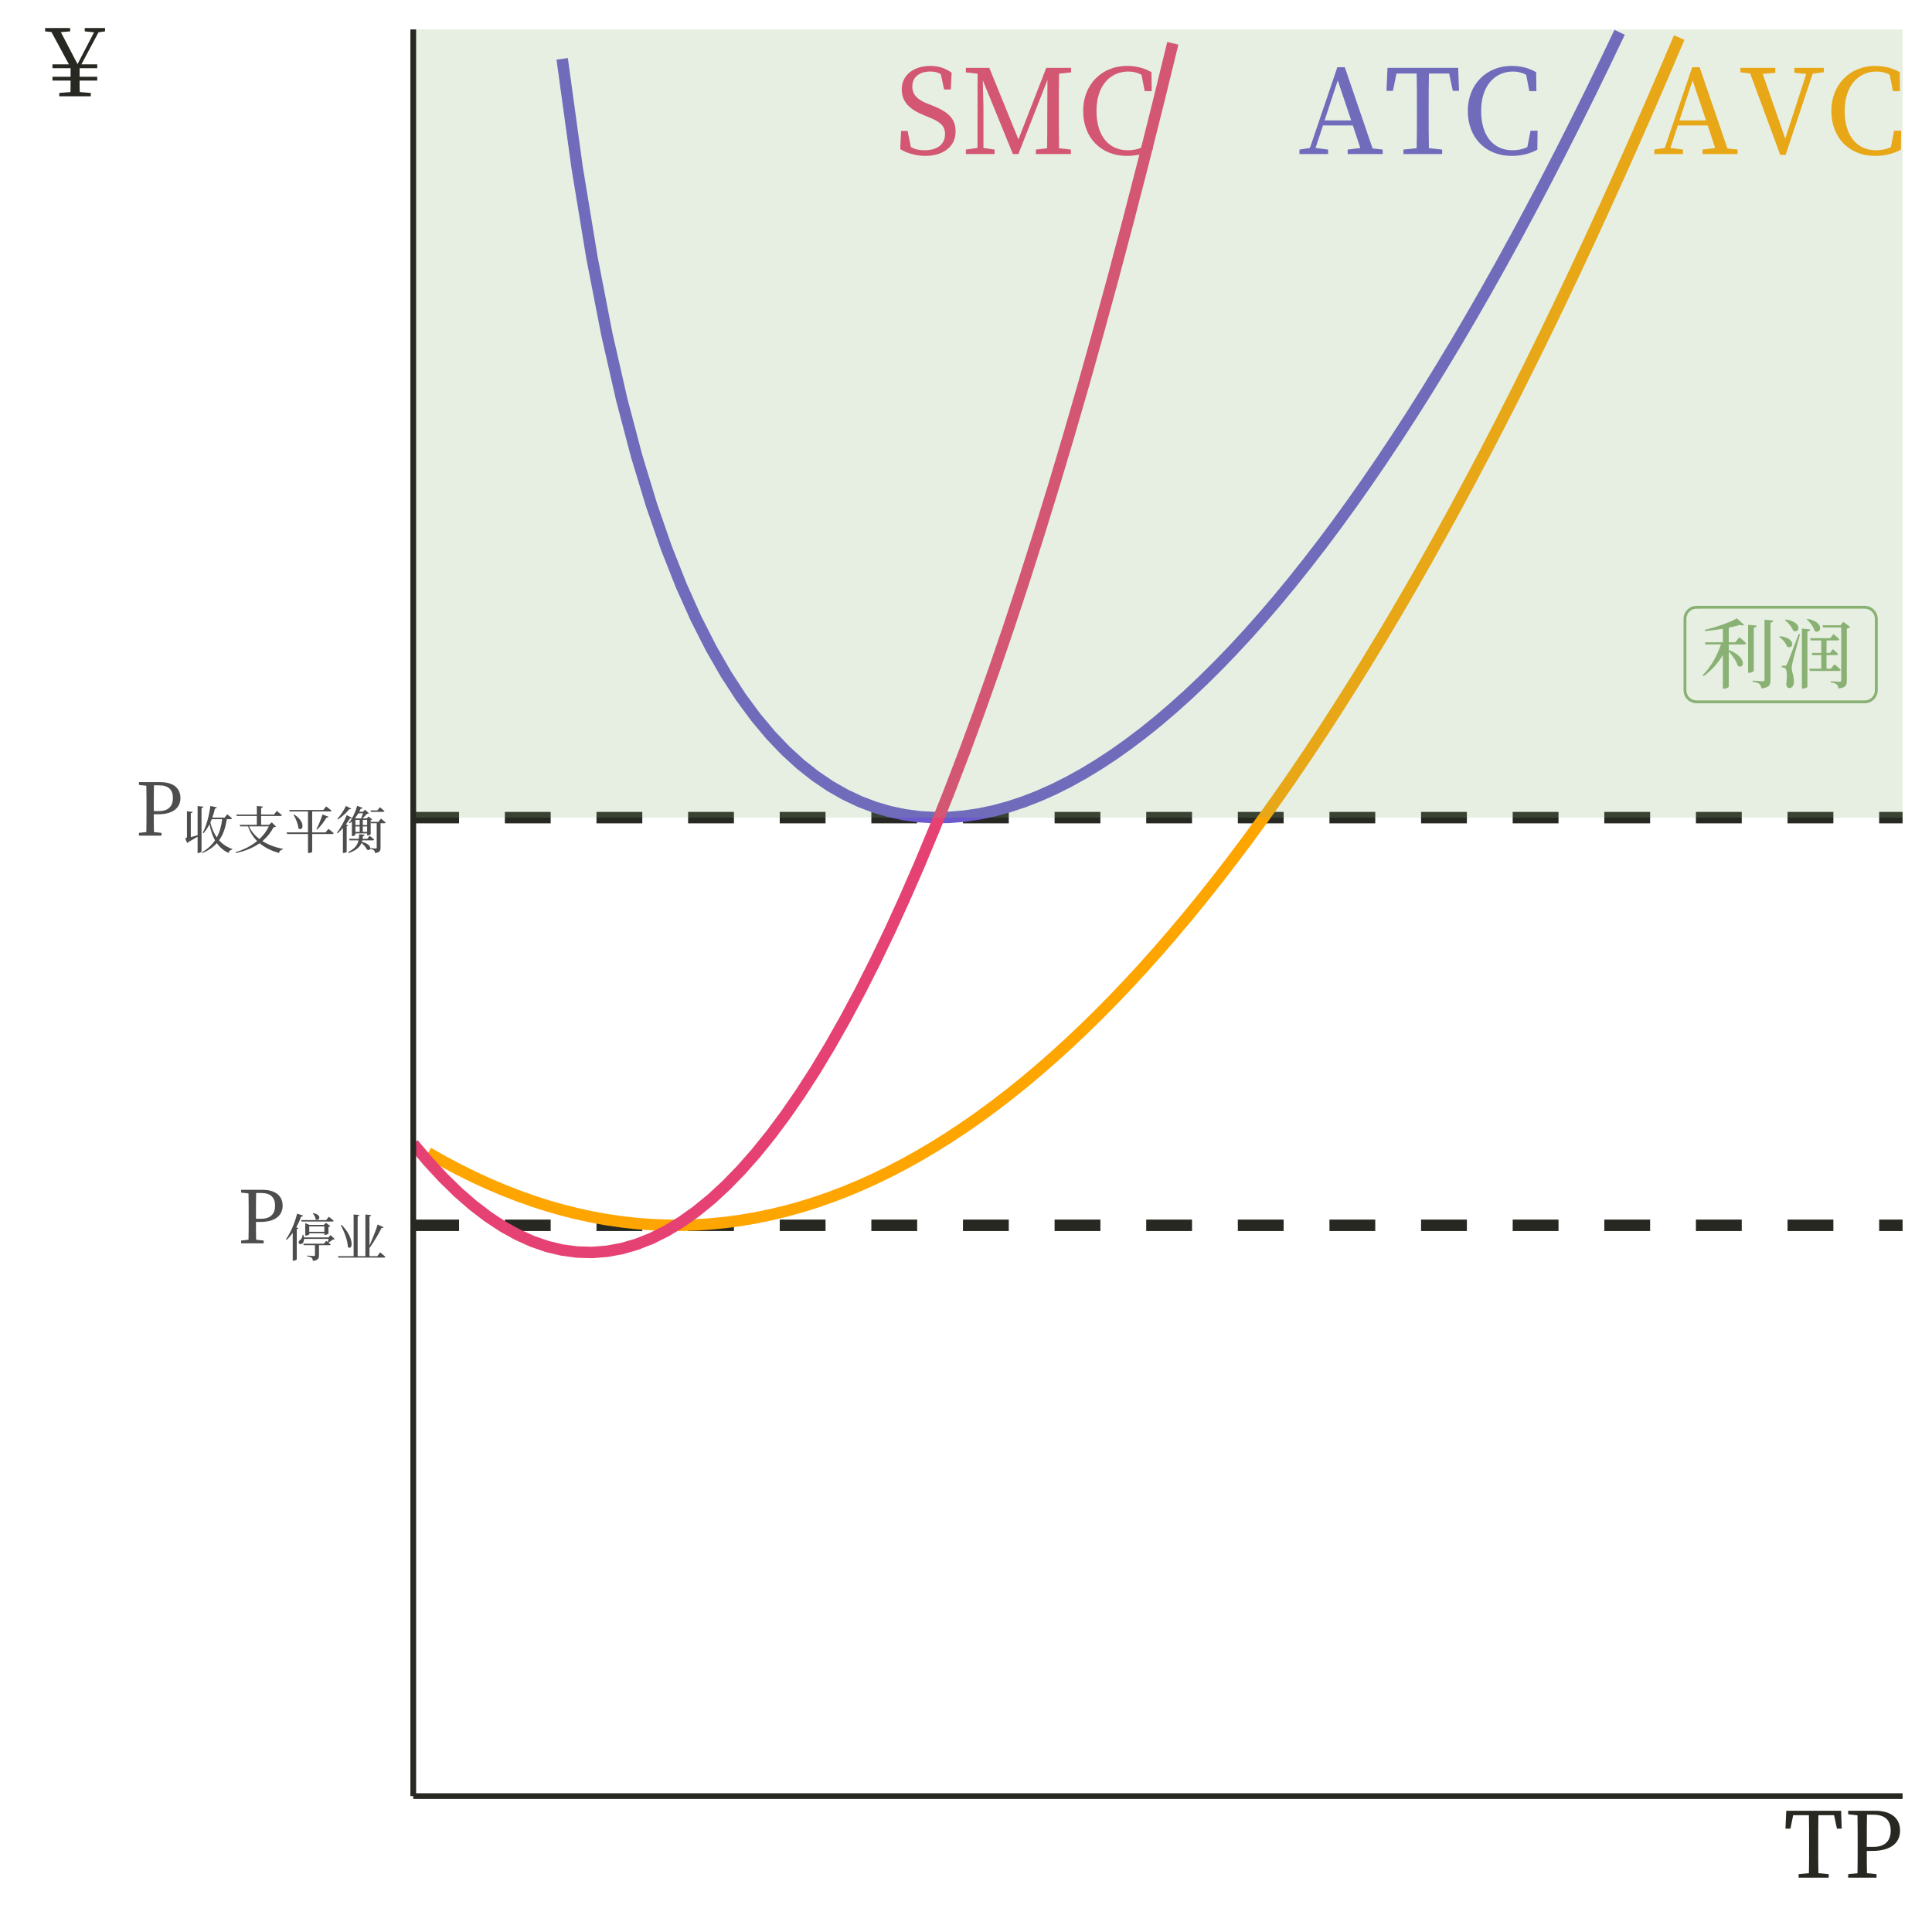 <?xml version="1.0" encoding="UTF-8"?>
<svg xmlns="http://www.w3.org/2000/svg" xmlns:xlink="http://www.w3.org/1999/xlink" width="360pt" height="360pt" viewBox="0 0 360 360" version="1.1">
<defs>
<g>
<symbol overflow="visible" id="glyph0-0">
<path style="stroke:none;" d="M 2.188 2.625 L 19.719 2.625 L 19.719 -19.281 L 2.188 -19.281 Z M 10.953 -9.219 L 3.984 -18.188 L 17.922 -18.188 Z M 11.656 -8.328 L 18.625 -17.281 L 18.625 0.641 Z M 3.984 1.531 L 10.953 -7.422 L 17.922 1.531 Z M 3.281 -17.281 L 10.25 -8.328 L 3.281 0.641 Z M 3.281 -17.281 "/>
</symbol>
<symbol overflow="visible" id="glyph0-1">
<path style="stroke:none;" d="M 4.859 -6.266 L 7.312 -13.719 L 9.812 -6.266 Z M 13.797 -1.047 L 8.625 -16.172 L 7.234 -16.172 L 2.125 -1.141 L 0.172 -0.828 L 0.172 0 L 5.516 0 L 5.516 -0.828 L 3.172 -1.141 L 4.562 -5.328 L 10.125 -5.328 L 11.516 -1.125 L 9.156 -0.828 L 9.156 0 L 15.688 0 L 15.688 -0.828 Z M 13.797 -1.047 "/>
</symbol>
<symbol overflow="visible" id="glyph0-2">
<path style="stroke:none;" d="M 12.156 -15 L 12.844 -11.781 L 14 -11.781 L 13.844 -16.062 L 0.672 -16.062 L 0.484 -11.781 L 1.688 -11.781 L 2.344 -15 L 6.109 -15 C 6.156 -12.906 6.156 -10.75 6.156 -8.609 L 6.156 -7.422 C 6.156 -5.281 6.156 -3.172 6.109 -1.094 L 3.641 -0.828 L 3.641 0 L 10.859 0 L 10.859 -0.828 L 8.391 -1.094 C 8.344 -3.203 8.344 -5.328 8.344 -7.422 L 8.344 -8.609 C 8.344 -10.75 8.344 -12.906 8.391 -15 Z M 12.156 -15 "/>
</symbol>
<symbol overflow="visible" id="glyph0-3">
<path style="stroke:none;" d="M 12.844 -4.344 L 12.25 -1.297 C 11.328 -0.859 10.391 -0.703 9.484 -0.703 C 6.047 -0.703 3.641 -3.234 3.641 -8.047 C 3.641 -12.812 6.266 -15.375 9.578 -15.375 C 10.391 -15.375 11.188 -15.203 12.031 -14.781 L 12.625 -11.719 L 13.938 -11.719 L 13.891 -15.25 C 12.312 -16.172 10.688 -16.422 9.312 -16.422 C 4.625 -16.422 1.156 -12.953 1.156 -8.047 C 1.156 -3.047 4.469 0.344 9.312 0.344 C 11.016 0.344 12.625 0 14.109 -0.812 L 14.156 -4.344 Z M 12.844 -4.344 "/>
</symbol>
<symbol overflow="visible" id="glyph0-4">
<path style="stroke:none;" d="M 15.859 -16.062 L 10.359 -16.062 L 10.359 -15.141 L 12.578 -14.922 L 8.672 -2.875 L 4.469 -14.938 L 6.812 -15.141 L 6.812 -16.062 L 0.312 -16.062 L 0.312 -15.219 L 2.125 -15.031 L 7.734 0.156 L 8.734 0.156 L 13.781 -14.969 L 15.859 -15.25 Z M 15.859 -16.062 "/>
</symbol>
<symbol overflow="visible" id="glyph0-5">
<path style="stroke:none;" d="M 6 -9.438 C 4.266 -10.125 3.281 -11.047 3.281 -12.578 C 3.281 -14.422 4.703 -15.375 6.641 -15.375 C 7.375 -15.375 7.969 -15.25 8.594 -14.891 L 9.203 -12.031 L 10.453 -12.031 L 10.609 -15.156 C 9.547 -15.922 8.281 -16.422 6.656 -16.422 C 3.641 -16.422 1.312 -14.812 1.312 -12.031 C 1.312 -9.609 2.953 -8.234 5.453 -7.234 L 6.359 -6.859 C 8.5 -6 9.375 -5.25 9.375 -3.703 C 9.375 -1.75 7.859 -0.703 5.547 -0.703 C 4.516 -0.703 3.797 -0.875 3.016 -1.297 L 2.406 -4.297 L 1.188 -4.297 L 1.031 -0.922 C 2.125 -0.219 3.875 0.344 5.703 0.344 C 9.031 0.344 11.344 -1.359 11.344 -4.203 C 11.344 -6.469 10.172 -7.797 6.969 -9.062 Z M 6 -9.438 "/>
</symbol>
<symbol overflow="visible" id="glyph0-6">
<path style="stroke:none;" d="M 20.531 -15.219 L 20.531 -16.062 L 15.906 -16.062 L 10.719 -2.734 L 5.297 -16.062 L 0.922 -16.062 L 0.922 -15.219 L 3.109 -14.969 L 3.094 -1.141 L 0.922 -0.828 L 0.922 0 L 6.281 0 L 6.281 -0.828 L 4.203 -1.141 L 4.203 -8.734 C 4.203 -8.844 4.125 -11.656 4.078 -13.75 L 9.688 0 L 10.719 0 L 16.125 -13.797 L 16.094 -7.359 C 16.094 -5.25 16.094 -3.156 16.062 -1.078 L 13.969 -0.828 L 13.969 0 L 20.5 0 L 20.5 -0.828 L 18.297 -1.078 C 18.25 -3.203 18.25 -5.328 18.25 -7.422 L 18.25 -8.609 C 18.25 -10.75 18.25 -12.906 18.297 -14.984 Z M 20.531 -15.219 "/>
</symbol>
<symbol overflow="visible" id="glyph1-0">
<path style="stroke:none;" d="M 1.422 1.703 L 12.797 1.703 L 12.797 -12.516 L 1.422 -12.516 Z M 7.109 -5.984 L 2.594 -11.797 L 11.625 -11.797 Z M 7.562 -5.406 L 12.094 -11.219 L 12.094 0.406 Z M 2.594 1 L 7.109 -4.812 L 11.625 1 Z M 2.141 -11.219 L 6.656 -5.406 L 2.141 0.406 Z M 2.141 -11.219 "/>
</symbol>
<symbol overflow="visible" id="glyph1-1">
<path style="stroke:none;" d="M 6.453 -7.5 L 5.234 -7.5 L 5.234 -10.219 C 6 -10.375 6.719 -10.562 7.297 -10.734 C 7.672 -10.609 7.953 -10.609 8.109 -10.734 L 6.734 -11.953 C 5.453 -11.219 2.891 -10.297 0.766 -9.828 L 0.812 -9.594 C 1.906 -9.688 3.062 -9.828 4.125 -10.016 L 4.125 -7.5 L 0.781 -7.5 L 0.875 -7.094 L 3.766 -7.094 C 3.078 -5.016 1.891 -2.891 0.359 -1.359 L 0.547 -1.188 C 2 -2.25 3.234 -3.594 4.125 -5.141 L 4.125 1.141 L 4.312 1.141 C 4.859 1.141 5.234 0.875 5.234 0.781 L 5.234 -5.766 C 5.922 -5.031 6.688 -3.984 6.891 -3.141 C 8 -2.297 8.875 -4.641 5.234 -6.062 L 5.234 -7.094 L 8.094 -7.094 C 8.297 -7.094 8.438 -7.172 8.469 -7.328 C 7.984 -7.812 7.188 -8.453 7.188 -8.453 Z M 9.891 -10.203 C 10.266 -10.25 10.375 -10.406 10.422 -10.609 L 8.828 -10.766 L 8.828 -1.812 L 9.031 -1.812 C 9.422 -1.812 9.891 -2.047 9.891 -2.172 Z M 11.891 -11.719 L 11.891 -0.547 C 11.891 -0.328 11.812 -0.234 11.547 -0.234 C 11.234 -0.234 9.672 -0.359 9.672 -0.359 L 9.672 -0.141 C 10.359 -0.047 10.719 0.078 10.969 0.281 C 11.156 0.469 11.25 0.734 11.297 1.094 C 12.812 0.953 13 0.422 13 -0.453 L 13 -11.141 C 13.344 -11.188 13.469 -11.328 13.516 -11.547 Z M 11.891 -11.719 "/>
</symbol>
<symbol overflow="visible" id="glyph1-2">
<path style="stroke:none;" d="M 5.531 -11.766 C 6.125 -11.25 6.828 -10.359 6.984 -9.609 C 8.156 -8.859 9.016 -11.234 5.672 -11.875 Z M 1.469 -11.625 C 2.062 -11.172 2.766 -10.359 2.984 -9.672 C 4.156 -8.969 4.922 -11.297 1.594 -11.75 Z M 0.391 -8.516 C 1 -8.094 1.656 -7.344 1.859 -6.703 C 3 -6.016 3.734 -8.266 0.531 -8.641 Z M 4.031 -9.031 C 2.078 -3.922 2.078 -3.922 1.828 -3.422 C 1.703 -3.125 1.641 -3.125 1.469 -3.125 L 0.875 -3.125 L 0.875 -2.828 C 1.188 -2.797 1.359 -2.766 1.547 -2.609 C 1.844 -2.406 1.922 -1.172 1.703 0.281 C 1.766 0.766 1.969 1.031 2.25 1.031 C 2.781 1.031 3.109 0.625 3.141 -0.031 C 3.203 -1.219 2.75 -1.906 2.734 -2.578 C 2.719 -2.922 2.781 -3.359 2.891 -3.766 C 3.031 -4.422 3.844 -7.359 4.281 -8.984 Z M 4.625 -10.062 L 4.625 1.125 L 4.828 1.125 C 5.219 1.125 5.656 0.906 5.656 0.781 L 5.656 -9.5 C 6.016 -9.562 6.141 -9.688 6.188 -9.891 Z M 10.031 -2.578 L 9.219 -2.578 L 9.219 -5.109 L 11.031 -5.109 C 11.219 -5.109 11.344 -5.172 11.375 -5.328 C 11.016 -5.719 10.391 -6.219 10.391 -6.219 L 9.859 -5.516 L 9.219 -5.516 L 9.219 -7.844 L 11.234 -7.844 C 11.422 -7.844 11.562 -7.922 11.594 -8.078 C 11.188 -8.484 10.5 -9.031 10.5 -9.031 L 9.906 -8.266 L 6.141 -8.266 L 6.25 -7.844 L 8.234 -7.844 L 8.234 -5.516 L 6.469 -5.516 L 6.578 -5.109 L 8.234 -5.109 L 8.234 -2.578 L 5.984 -2.578 L 6.094 -2.156 L 11.484 -2.156 C 11.688 -2.156 11.812 -2.234 11.859 -2.391 C 11.422 -2.828 10.688 -3.406 10.688 -3.406 Z M 12.359 -11.312 L 11.812 -10.672 L 8.469 -10.672 L 8.594 -10.25 L 11.953 -10.25 L 11.953 -0.453 C 11.953 -0.234 11.891 -0.141 11.625 -0.141 C 11.328 -0.141 9.984 -0.25 9.984 -0.25 L 9.984 -0.031 C 10.609 0.047 10.953 0.203 11.141 0.375 C 11.328 0.5 11.391 0.781 11.438 1.109 C 12.828 0.969 13 0.469 13 -0.359 L 13 -10.047 C 13.297 -10.109 13.516 -10.234 13.625 -10.344 Z M 12.359 -11.312 "/>
</symbol>
<symbol overflow="visible" id="glyph2-0">
<path style="stroke:none;" d="M 1.359 1.625 L 12.234 1.625 L 12.234 -11.969 L 1.359 -11.969 Z M 6.797 -5.719 L 2.469 -11.281 L 11.125 -11.281 Z M 7.234 -5.172 L 11.547 -10.719 L 11.547 0.391 Z M 2.469 0.953 L 6.797 -4.609 L 11.125 0.953 Z M 2.031 -10.719 L 6.359 -5.172 L 2.031 0.391 Z M 2.031 -10.719 "/>
</symbol>
<symbol overflow="visible" id="glyph2-1">
<path style="stroke:none;" d="M 4.422 -9.375 C 6.203 -9.375 7 -8.516 7 -7.016 C 7 -5.578 6.25 -4.578 4.391 -4.578 L 3.438 -4.578 L 3.438 -5.344 C 3.438 -6.703 3.438 -8.062 3.469 -9.375 Z M 4.234 -3.984 C 7.234 -3.984 8.406 -5.359 8.406 -7.016 C 8.406 -8.781 7.156 -9.969 4.656 -9.969 L 0.672 -9.969 L 0.672 -9.453 L 2.047 -9.297 C 2.078 -8 2.078 -6.672 2.078 -5.344 L 2.078 -4.609 C 2.078 -3.281 2.078 -1.969 2.047 -0.672 L 0.672 -0.516 L 0.672 0 L 4.875 0 L 4.875 -0.516 L 3.469 -0.672 C 3.438 -1.812 3.438 -2.875 3.438 -3.984 Z M 4.234 -3.984 "/>
</symbol>
<symbol overflow="visible" id="glyph3-0">
<path style="stroke:none;" d="M 0.953 1.141 L 8.562 1.141 L 8.562 -8.375 L 0.953 -8.375 Z M 4.75 -4 L 1.734 -7.891 L 7.781 -7.891 Z M 5.062 -3.609 L 8.094 -7.5 L 8.094 0.281 Z M 1.734 0.672 L 4.75 -3.219 L 7.781 0.672 Z M 1.422 -7.5 L 4.453 -3.609 L 1.422 0.281 Z M 1.422 -7.5 "/>
</symbol>
<symbol overflow="visible" id="glyph3-1">
<path style="stroke:none;" d="M 3.156 -6.531 L 8.875 -6.531 C 9.016 -6.531 9.109 -6.578 9.141 -6.688 C 8.797 -7 8.234 -7.422 8.234 -7.422 L 7.75 -6.797 L 3.078 -6.797 Z M 4.594 -4.625 L 4.594 -5.625 L 7.406 -5.625 L 7.406 -4.625 Z M 7.531 -4.047 C 7.781 -4.047 8.156 -4.219 8.172 -4.281 L 8.172 -5.516 C 8.328 -5.547 8.469 -5.625 8.516 -5.688 L 7.703 -6.297 L 7.312 -5.906 L 4.641 -5.906 L 3.844 -6.234 L 3.844 -3.922 L 3.953 -3.922 C 4.25 -3.922 4.594 -4.078 4.594 -4.156 L 4.594 -4.344 L 7.406 -4.344 L 7.406 -4.047 Z M 5.25 -8.016 C 5.5 -7.781 5.75 -7.344 5.766 -6.969 C 6.422 -6.469 7.125 -7.781 5.344 -8.094 Z M 2.328 -8 C 1.891 -6.188 1.062 -4.375 0.25 -3.219 L 0.391 -3.125 C 0.797 -3.5 1.156 -3.938 1.516 -4.422 L 1.516 0.766 L 1.656 0.766 C 1.938 0.766 2.25 0.578 2.266 0.516 L 2.266 -5.125 C 2.438 -5.156 2.531 -5.219 2.547 -5.312 L 2.172 -5.453 C 2.516 -6.078 2.828 -6.75 3.078 -7.453 C 3.297 -7.453 3.422 -7.531 3.453 -7.641 Z M 8.578 -4 L 8.172 -3.578 L 3.609 -3.578 C 3.578 -3.719 3.547 -3.875 3.5 -4.047 L 3.328 -4.047 C 3.375 -3.688 3.125 -3.25 2.891 -3.078 C 2.688 -2.953 2.547 -2.734 2.641 -2.516 C 2.766 -2.281 3.125 -2.281 3.312 -2.438 C 3.5 -2.594 3.609 -2.891 3.625 -3.297 L 8.203 -3.297 C 8.141 -3.094 8.094 -2.859 8.047 -2.719 C 7.875 -2.828 7.75 -2.922 7.75 -2.922 L 7.312 -2.406 L 3.484 -2.406 L 3.562 -2.125 L 5.656 -2.125 L 5.656 -0.281 C 5.656 -0.156 5.609 -0.109 5.438 -0.109 C 5.219 -0.109 4.188 -0.188 4.188 -0.188 L 4.203 -0.047 C 4.656 0.016 4.906 0.109 5.062 0.234 C 5.188 0.359 5.25 0.547 5.266 0.797 C 6.266 0.703 6.406 0.297 6.406 -0.266 L 6.406 -2.125 L 8.328 -2.125 C 8.469 -2.125 8.547 -2.172 8.578 -2.281 C 8.453 -2.375 8.312 -2.5 8.172 -2.609 C 8.406 -2.75 8.766 -3 8.984 -3.172 C 9.172 -3.172 9.281 -3.203 9.344 -3.266 Z M 8.578 -4 "/>
</symbol>
<symbol overflow="visible" id="glyph3-2">
<path style="stroke:none;" d="M 0.953 -5.859 C 1.547 -4.719 2.234 -3.062 2.266 -1.797 C 3.094 -1 3.656 -3.297 1.109 -5.906 Z M 7.75 -0.078 L 6.297 -0.078 L 6.297 -1.594 C 7.156 -2.797 8.062 -4.328 8.547 -5.344 C 8.719 -5.297 8.875 -5.359 8.922 -5.469 L 7.828 -5.984 C 7.469 -4.844 6.859 -3.312 6.297 -2.062 L 6.297 -7.484 C 6.5 -7.516 6.578 -7.609 6.594 -7.734 L 5.531 -7.844 L 5.531 -0.078 L 4.094 -0.078 L 4.094 -7.5 C 4.297 -7.531 4.375 -7.609 4.391 -7.75 L 3.344 -7.844 L 3.344 -0.078 L 0.422 -0.078 L 0.516 0.188 L 8.984 0.188 C 9.109 0.188 9.219 0.141 9.25 0.031 C 8.891 -0.297 8.281 -0.797 8.281 -0.797 Z M 7.75 -0.078 "/>
</symbol>
<symbol overflow="visible" id="glyph3-3">
<path style="stroke:none;" d="M 2.828 -7.984 L 2.828 -2.547 C 2.375 -2.422 1.938 -2.297 1.562 -2.203 L 1.562 -6.656 C 1.781 -6.688 1.875 -6.781 1.906 -6.906 L 0.844 -7.016 L 0.844 -2.312 C 0.844 -2.141 0.797 -2.062 0.516 -1.922 L 0.891 -1.094 C 0.969 -1.125 1.062 -1.203 1.141 -1.297 C 1.781 -1.656 2.375 -2 2.828 -2.266 L 2.828 0.766 L 2.953 0.766 C 3.234 0.766 3.562 0.562 3.562 0.453 L 3.562 -7.609 C 3.797 -7.641 3.875 -7.75 3.891 -7.875 Z M 7.406 -5.547 C 7.266 -4.297 6.953 -3.156 6.406 -2.141 C 5.844 -2.938 5.453 -3.875 5.203 -4.938 C 5.297 -5.125 5.375 -5.344 5.469 -5.547 Z M 8.984 -5.547 C 9.109 -5.547 9.219 -5.594 9.234 -5.703 C 8.906 -6.016 8.359 -6.453 8.359 -6.453 L 7.859 -5.828 L 5.562 -5.828 C 5.75 -6.359 5.922 -6.938 6.062 -7.516 C 6.281 -7.531 6.391 -7.625 6.406 -7.75 L 5.203 -8 C 4.984 -6.156 4.438 -4.266 3.797 -3.016 L 3.938 -2.938 C 4.344 -3.391 4.734 -3.984 5.047 -4.609 C 5.266 -3.484 5.578 -2.469 6.078 -1.594 C 5.484 -0.719 4.688 0.031 3.609 0.656 L 3.688 0.781 C 4.859 0.297 5.734 -0.328 6.406 -1.078 C 6.938 -0.328 7.641 0.297 8.578 0.75 C 8.672 0.406 8.922 0.203 9.281 0.125 L 9.312 0.031 C 8.266 -0.359 7.453 -0.906 6.828 -1.609 C 7.625 -2.703 8.047 -4.031 8.266 -5.547 Z M 8.984 -5.547 "/>
</symbol>
<symbol overflow="visible" id="glyph3-4">
<path style="stroke:none;" d="M 6.578 -4.203 C 6.172 -3.328 5.578 -2.531 4.828 -1.844 C 4 -2.469 3.328 -3.25 2.891 -4.203 Z M 7.125 -4.953 L 6.594 -4.484 L 5.141 -4.484 L 5.141 -6.141 L 8.766 -6.141 C 8.906 -6.141 9 -6.172 9.031 -6.281 C 8.656 -6.609 8.062 -7.078 8.062 -7.078 L 7.531 -6.406 L 5.141 -6.406 L 5.141 -7.625 C 5.359 -7.656 5.469 -7.75 5.469 -7.891 L 4.344 -8 L 4.344 -6.406 L 0.531 -6.406 L 0.609 -6.141 L 4.344 -6.141 L 4.344 -4.484 L 1.156 -4.484 L 1.25 -4.203 L 2.703 -4.203 C 3.078 -3.109 3.656 -2.203 4.406 -1.469 C 3.328 -0.578 1.953 0.141 0.375 0.609 L 0.453 0.766 C 2.234 0.391 3.688 -0.234 4.859 -1.062 C 5.844 -0.234 7.062 0.359 8.453 0.75 C 8.562 0.375 8.844 0.156 9.188 0.094 L 9.203 -0.016 C 7.797 -0.281 6.484 -0.766 5.375 -1.453 C 6.266 -2.203 6.953 -3.062 7.469 -4.047 C 7.734 -4.078 7.828 -4.094 7.906 -4.188 Z M 7.125 -4.953 "/>
</symbol>
<symbol overflow="visible" id="glyph3-5">
<path style="stroke:none;" d="M 7.625 -3.078 L 5.141 -3.078 L 5.141 -6.984 L 8.484 -6.984 C 8.625 -6.984 8.719 -7.031 8.75 -7.125 C 8.359 -7.453 7.75 -7.922 7.75 -7.922 L 7.203 -7.25 L 0.859 -7.25 L 0.938 -6.984 L 4.359 -6.984 L 4.359 -3.078 L 0.375 -3.078 L 0.469 -2.781 L 4.359 -2.781 L 4.359 0.766 L 4.484 0.766 C 4.891 0.766 5.141 0.594 5.141 0.516 L 5.141 -2.781 L 8.891 -2.781 C 9.016 -2.781 9.125 -2.828 9.141 -2.938 C 8.781 -3.281 8.172 -3.734 8.172 -3.734 Z M 1.672 -6.344 C 2.078 -5.656 2.516 -4.656 2.562 -3.859 C 3.344 -3.125 4.094 -4.922 1.797 -6.406 Z M 6.047 -3.594 C 6.656 -4.156 7.312 -4.984 7.812 -5.844 C 8.016 -5.828 8.141 -5.906 8.172 -6 L 7.062 -6.422 C 6.75 -5.438 6.297 -4.344 5.922 -3.672 Z M 6.047 -3.594 "/>
</symbol>
<symbol overflow="visible" id="glyph3-6">
<path style="stroke:none;" d="M 8.844 -6.906 C 8.969 -6.906 9.062 -6.953 9.094 -7.047 C 8.766 -7.344 8.234 -7.766 8.234 -7.766 L 7.766 -7.172 L 6.484 -7.172 L 6.562 -6.906 Z M 1.906 -8 C 1.594 -7.312 0.938 -6.281 0.312 -5.609 L 0.422 -5.5 C 1.25 -6.016 2.078 -6.828 2.531 -7.406 C 2.75 -7.375 2.828 -7.406 2.891 -7.516 Z M 1.891 -4.547 C 2.203 -4.953 2.469 -5.359 2.672 -5.688 C 2.891 -5.656 2.984 -5.703 3.031 -5.797 L 2.047 -6.297 C 1.703 -5.359 0.984 -3.969 0.234 -3.031 L 0.359 -2.922 C 0.688 -3.203 1.031 -3.547 1.344 -3.891 L 1.344 0.766 L 1.469 0.766 C 1.734 0.766 2.031 0.594 2.047 0.547 L 2.047 -4.219 C 2.219 -4.25 2.297 -4.297 2.344 -4.375 Z M 5.047 -3.172 L 5.047 -4.188 L 5.859 -4.188 L 5.859 -3.172 Z M 3.672 -4.188 L 4.469 -4.188 L 4.469 -3.172 L 3.672 -3.172 Z M 5.094 -6.641 C 4.984 -6.344 4.844 -5.969 4.734 -5.688 L 3.781 -5.688 L 3.609 -5.766 C 3.828 -6.031 4.031 -6.328 4.219 -6.641 Z M 3.672 -5.406 L 4.469 -5.406 L 4.469 -4.453 L 3.672 -4.453 Z M 5.859 -5.406 L 5.859 -4.453 L 5.047 -4.453 L 5.047 -5.406 Z M 7.953 -5.047 L 6.516 -5.047 L 6.516 -5.344 C 6.656 -5.375 6.766 -5.438 6.812 -5.5 L 6.125 -6.031 L 5.781 -5.688 L 5 -5.688 C 5.297 -5.969 5.625 -6.328 5.844 -6.547 C 6.016 -6.562 6.125 -6.578 6.188 -6.641 L 5.469 -7.312 L 5.078 -6.922 L 4.375 -6.922 C 4.469 -7.094 4.562 -7.281 4.656 -7.484 C 4.859 -7.453 4.984 -7.531 5.016 -7.656 L 4 -8.016 C 3.656 -6.797 3.078 -5.609 2.484 -4.875 L 2.609 -4.781 C 2.75 -4.875 2.891 -5 3.016 -5.125 L 3.016 -2.391 L 3.125 -2.391 C 3.453 -2.391 3.672 -2.594 3.672 -2.656 L 3.672 -2.891 L 5.859 -2.891 L 5.859 -2.516 L 5.969 -2.516 C 6.188 -2.516 6.516 -2.688 6.516 -2.734 L 6.516 -5.016 L 6.578 -4.781 L 7.641 -4.781 L 7.641 -0.25 C 7.641 -0.141 7.609 -0.078 7.438 -0.078 C 7.281 -0.078 6.625 -0.125 6.438 -0.141 C 6.438 -0.5 6.062 -1.031 4.875 -1.312 C 4.906 -1.406 4.938 -1.5 4.953 -1.594 L 6.922 -1.594 C 7.047 -1.594 7.125 -1.641 7.156 -1.75 C 6.844 -2.047 6.328 -2.453 6.328 -2.453 L 5.875 -1.875 L 5 -1.875 C 5.031 -2.047 5.047 -2.219 5.078 -2.391 C 5.266 -2.406 5.359 -2.516 5.375 -2.641 L 4.375 -2.734 C 4.359 -2.438 4.344 -2.156 4.297 -1.875 L 2.5 -1.875 L 2.562 -1.594 L 4.25 -1.594 C 4.078 -0.766 3.609 -0.062 2.328 0.578 L 2.422 0.766 C 3.891 0.25 4.516 -0.391 4.812 -1.109 C 5.219 -0.766 5.656 -0.281 5.828 0.125 C 6.094 0.281 6.328 0.203 6.406 0 C 6.797 0.062 7 0.141 7.125 0.266 C 7.25 0.375 7.312 0.547 7.312 0.766 C 8.234 0.672 8.359 0.312 8.359 -0.234 L 8.359 -4.781 L 9.047 -4.781 C 9.188 -4.781 9.281 -4.828 9.312 -4.922 C 8.969 -5.219 8.438 -5.656 8.438 -5.656 Z M 7.953 -5.047 "/>
</symbol>
<symbol overflow="visible" id="glyph4-0">
<path style="stroke:none;" d="M 1.703 2.047 L 15.297 2.047 L 15.297 -14.953 L 1.703 -14.953 Z M 8.5 -7.156 L 3.094 -14.109 L 13.906 -14.109 Z M 9.047 -6.453 L 14.453 -13.406 L 14.453 0.5 Z M 3.094 1.188 L 8.5 -5.766 L 13.906 1.188 Z M 2.547 -13.406 L 7.953 -6.453 L 2.547 0.5 Z M 2.547 -13.406 "/>
</symbol>
<symbol overflow="visible" id="glyph4-1">
<path style="stroke:none;" d="M 9.438 -11.641 L 9.969 -9.141 L 10.859 -9.141 L 10.75 -12.469 L 0.531 -12.469 L 0.375 -9.141 L 1.312 -9.141 L 1.812 -11.641 L 4.75 -11.641 C 4.781 -10.016 4.781 -8.344 4.781 -6.688 L 4.781 -5.766 C 4.781 -4.094 4.781 -2.469 4.75 -0.844 L 2.828 -0.641 L 2.828 0 L 8.438 0 L 8.438 -0.641 L 6.516 -0.844 C 6.484 -2.484 6.484 -4.125 6.484 -5.766 L 6.484 -6.688 C 6.484 -8.344 6.484 -10.016 6.516 -11.641 Z M 9.438 -11.641 "/>
</symbol>
<symbol overflow="visible" id="glyph4-2">
<path style="stroke:none;" d="M 5.531 -11.734 C 7.75 -11.734 8.75 -10.656 8.75 -8.766 C 8.75 -6.969 7.812 -5.734 5.484 -5.734 L 4.297 -5.734 L 4.297 -6.688 C 4.297 -8.375 4.297 -10.078 4.328 -11.734 Z M 5.281 -4.984 C 9.047 -4.984 10.5 -6.703 10.5 -8.766 C 10.5 -10.984 8.953 -12.469 5.828 -12.469 L 0.828 -12.469 L 0.828 -11.812 L 2.562 -11.625 C 2.594 -10 2.594 -8.344 2.594 -6.688 L 2.594 -5.766 C 2.594 -4.094 2.594 -2.469 2.562 -0.828 L 0.828 -0.641 L 0.828 0 L 6.109 0 L 6.109 -0.641 L 4.328 -0.844 C 4.297 -2.266 4.297 -3.609 4.297 -4.984 Z M 5.281 -4.984 "/>
</symbol>
<symbol overflow="visible" id="glyph4-3">
<path style="stroke:none;" d="M 14.094 -12.094 L 14.094 -12.719 L 10.312 -12.719 L 10.312 -12.094 L 12.047 -11.922 L 8.969 -6 L 5.859 -11.953 L 7.594 -12.094 L 7.594 -12.719 L 2.922 -12.719 L 2.922 -12.094 L 4.109 -11.969 L 7.359 -5.953 L 4.297 -5.953 L 4.297 -5.234 L 7.672 -5.234 L 7.672 -3.641 L 4.297 -3.641 L 4.297 -2.922 L 7.672 -2.922 C 7.672 -2.172 7.672 -1.672 7.656 -0.781 L 5.562 -0.625 L 5.562 0 L 11.438 0 L 11.438 -0.625 L 9.391 -0.781 C 9.344 -1.656 9.344 -2.172 9.359 -2.922 L 12.641 -2.922 L 12.641 -3.641 L 9.359 -3.641 L 9.359 -5.234 L 12.641 -5.234 L 12.641 -5.953 L 9.688 -5.953 L 12.875 -11.922 Z M 14.094 -12.094 "/>
</symbol>
</g>
<clipPath id="clip1">
  <path d="M 77.004 227 L 354.523 227 L 354.523 230 L 77.004 230 Z M 77.004 227 "/>
</clipPath>
<clipPath id="clip2">
  <path d="M 77.004 151 L 354.523 151 L 354.523 154 L 77.004 154 Z M 77.004 151 "/>
</clipPath>
<clipPath id="clip3">
  <path d="M 103 5.48 L 303 5.48 L 303 154 L 103 154 Z M 103 5.48 "/>
</clipPath>
<clipPath id="clip4">
  <path d="M 78 5.48 L 314 5.48 L 314 230 L 78 230 Z M 78 5.48 "/>
</clipPath>
<clipPath id="clip5">
  <path d="M 308 12 L 354.523 12 L 354.523 30 L 308 30 Z M 308 12 "/>
</clipPath>
<clipPath id="clip6">
  <path d="M 77.004 7 L 220 7 L 220 235 L 77.004 235 Z M 77.004 7 "/>
</clipPath>
<clipPath id="clip7">
  <path d="M 77.004 5.48 L 354.523 5.48 L 354.523 153 L 77.004 153 Z M 77.004 5.48 "/>
</clipPath>
</defs>
<g id="surface229">
<rect x="0" y="0" width="360" height="360" style="fill:rgb(100%,100%,100%);fill-opacity:1;stroke:none;"/>
<g clip-path="url(#clip1)" clip-rule="nonzero">
<path style="fill:none;stroke-width:2.134;stroke-linecap:butt;stroke-linejoin:round;stroke:rgb(15.294%,15.686%,13.333%);stroke-opacity:1;stroke-dasharray:8.536,8.536;stroke-miterlimit:10;" d="M 77.004 228.32 L 354.52 228.32 "/>
</g>
<g clip-path="url(#clip2)" clip-rule="nonzero">
<path style="fill:none;stroke-width:2.134;stroke-linecap:butt;stroke-linejoin:round;stroke:rgb(15.294%,15.686%,13.333%);stroke-opacity:1;stroke-dasharray:8.536,8.536;stroke-miterlimit:10;" d="M 77.004 152.352 L 354.52 152.352 "/>
</g>
<g clip-path="url(#clip3)" clip-rule="nonzero">
<path style="fill:none;stroke-width:2.134;stroke-linecap:butt;stroke-linejoin:round;stroke:rgb(41.569%,35.294%,80.392%);stroke-opacity:1;stroke-miterlimit:10;" d="M 104.754 10.969 L 107.531 31.164 L 110.305 48.016 L 113.078 62.27 L 115.855 74.457 L 118.629 84.98 L 121.406 94.125 L 124.18 102.125 L 126.957 109.148 L 129.73 115.336 L 132.508 120.801 L 135.281 125.629 L 138.055 129.898 L 140.832 133.664 L 143.605 136.977 L 146.383 139.883 L 149.156 142.418 L 151.934 144.609 L 154.707 146.484 L 157.484 148.066 L 160.258 149.375 L 163.035 150.43 L 165.809 151.238 L 168.582 151.82 L 171.359 152.188 L 174.133 152.344 L 176.91 152.305 L 179.684 152.074 L 182.461 151.664 L 185.234 151.078 L 188.012 150.32 L 190.785 149.398 L 193.559 148.316 L 196.336 147.078 L 199.109 145.688 L 201.887 144.152 L 204.66 142.469 L 207.438 140.648 L 210.211 138.684 L 212.988 136.586 L 215.762 134.355 L 218.535 131.988 L 221.312 129.496 L 224.086 126.871 L 226.863 124.125 L 229.637 121.25 L 232.414 118.254 L 235.188 115.133 L 237.965 111.895 L 240.738 108.535 L 243.512 105.055 L 246.289 101.461 L 249.062 97.75 L 251.84 93.922 L 254.613 89.977 L 257.391 85.922 L 260.164 81.754 L 262.941 77.473 L 265.715 73.078 L 268.488 68.57 L 271.266 63.957 L 274.039 59.23 L 276.816 54.395 L 279.59 49.453 L 282.367 44.398 L 285.141 39.238 L 287.918 33.969 L 290.691 28.594 L 293.465 23.109 L 296.242 17.52 L 299.016 11.824 L 301.793 6.02 "/>
</g>
<g style="fill:rgb(41.569%,35.294%,80.392%);fill-opacity:1;">
  <use xlink:href="#glyph0-1" x="241.961" y="28.703"/>
  <use xlink:href="#glyph0-2" x="257.867" y="28.703"/>
  <use xlink:href="#glyph0-3" x="272.348" y="28.703"/>
</g>
<g clip-path="url(#clip4)" clip-rule="nonzero">
<path style="fill:none;stroke-width:2.134;stroke-linecap:butt;stroke-linejoin:round;stroke:rgb(100%,64.706%,0%);stroke-opacity:1;stroke-miterlimit:10;" d="M 79.777 214.801 L 82.555 216.379 L 85.328 217.855 L 88.102 219.234 L 90.879 220.52 L 93.652 221.703 L 96.43 222.793 L 99.203 223.781 L 101.98 224.676 L 104.754 225.469 L 107.531 226.168 L 110.305 226.766 L 113.078 227.27 L 115.855 227.672 L 118.629 227.98 L 121.406 228.191 L 124.18 228.301 L 126.957 228.316 L 129.73 228.234 L 132.508 228.051 L 135.281 227.773 L 138.055 227.398 L 140.832 226.926 L 143.605 226.352 L 146.383 225.684 L 149.156 224.918 L 151.934 224.055 L 154.707 223.094 L 157.484 222.035 L 160.258 220.879 L 163.035 219.621 L 165.809 218.27 L 168.582 216.82 L 171.359 215.273 L 174.133 213.629 L 176.91 211.887 L 179.684 210.051 L 182.461 208.113 L 185.234 206.078 L 188.012 203.945 L 190.785 201.715 L 193.559 199.387 L 196.336 196.961 L 199.109 194.438 L 201.887 191.82 L 204.66 189.102 L 207.438 186.285 L 210.211 183.371 L 212.988 180.363 L 215.762 177.254 L 218.535 174.047 L 221.312 170.746 L 224.086 167.344 L 226.863 163.844 L 229.637 160.25 L 232.414 156.555 L 235.188 152.766 L 237.965 148.875 L 240.738 144.891 L 243.512 140.805 L 246.289 136.625 L 249.062 132.344 L 251.84 127.969 L 254.613 123.496 L 257.391 118.922 L 260.164 114.254 L 262.941 109.484 L 265.715 104.621 L 268.488 99.66 L 271.266 94.602 L 274.039 89.441 L 276.816 84.188 L 279.59 78.836 L 282.367 73.387 L 285.141 67.836 L 287.918 62.191 L 290.691 56.449 L 293.465 50.609 L 296.242 44.672 L 299.016 38.637 L 301.793 32.504 L 304.566 26.273 L 307.344 19.945 L 310.117 13.52 L 312.895 6.996 "/>
</g>
<g clip-path="url(#clip5)" clip-rule="nonzero">
<g style="fill:rgb(100%,64.706%,0%);fill-opacity:1;">
  <use xlink:href="#glyph0-1" x="308.082" y="28.703"/>
  <use xlink:href="#glyph0-4" x="323.988" y="28.703"/>
  <use xlink:href="#glyph0-3" x="340.091" y="28.703"/>
</g>
</g>
<g clip-path="url(#clip6)" clip-rule="nonzero">
<path style="fill:none;stroke-width:2.134;stroke-linecap:butt;stroke-linejoin:round;stroke:rgb(90.196%,25.49%,45.098%);stroke-opacity:1;stroke-miterlimit:10;" d="M 77.004 213.129 L 79.777 216.426 L 82.555 219.43 L 85.328 222.145 L 88.102 224.562 L 90.879 226.688 L 93.652 228.523 L 96.43 230.062 L 99.203 231.312 L 101.98 232.27 L 104.754 232.93 L 107.531 233.301 L 110.305 233.379 L 113.078 233.164 L 115.855 232.656 L 118.629 231.855 L 121.406 230.762 L 124.18 229.375 L 126.957 227.695 L 129.73 225.723 L 132.508 223.461 L 135.281 220.902 L 138.055 218.055 L 140.832 214.91 L 143.605 211.477 L 146.383 207.746 L 149.156 203.727 L 151.934 199.414 L 154.707 194.805 L 157.484 189.906 L 160.258 184.715 L 163.035 179.23 L 165.809 173.453 L 168.582 167.383 L 171.359 161.023 L 174.133 154.367 L 176.91 147.418 L 179.684 140.176 L 182.461 132.645 L 185.234 124.816 L 188.012 116.699 L 190.785 108.285 L 193.559 99.582 L 196.336 90.586 L 199.109 81.293 L 201.887 71.711 L 204.66 61.836 L 207.438 51.668 L 210.211 41.207 L 212.988 30.453 L 215.762 19.406 L 218.535 8.066 "/>
</g>
<g style="fill:rgb(90.196%,25.49%,45.098%);fill-opacity:1;">
  <use xlink:href="#glyph0-5" x="166.715" y="28.703"/>
  <use xlink:href="#glyph0-6" x="179.049" y="28.703"/>
  <use xlink:href="#glyph0-3" x="200.673" y="28.703"/>
</g>
<path style="fill-rule:nonzero;fill:rgb(100%,100%,100%);fill-opacity:1;stroke-width:0.533;stroke-linecap:round;stroke-linejoin:round;stroke:rgb(54.51%,69.412%,45.49%);stroke-opacity:1;stroke-miterlimit:10;" d="M 316.129 130.781 L 347.465 130.781 L 347.375 130.777 L 347.723 130.762 L 348.062 130.695 L 348.391 130.57 L 348.691 130.398 L 348.961 130.176 L 349.191 129.918 L 349.375 129.625 L 349.512 129.305 L 349.594 128.965 L 349.625 128.621 L 349.625 115.312 L 349.594 114.965 L 349.512 114.629 L 349.375 114.309 L 349.191 114.016 L 348.961 113.754 L 348.691 113.535 L 348.391 113.359 L 348.062 113.238 L 347.723 113.168 L 347.465 113.152 L 316.129 113.152 L 316.391 113.168 L 316.043 113.152 L 315.699 113.195 L 315.363 113.293 L 315.051 113.441 L 314.766 113.637 L 314.512 113.879 L 314.305 114.156 L 314.145 114.465 L 314.031 114.793 L 313.977 115.137 L 313.969 115.312 L 313.969 128.621 L 313.977 128.445 L 313.977 128.793 L 314.031 129.137 L 314.145 129.465 L 314.305 129.773 L 314.512 130.051 L 314.766 130.293 L 315.051 130.488 L 315.363 130.641 L 315.699 130.734 L 316.043 130.777 Z M 316.129 130.781 "/>
<g style="fill:rgb(54.51%,69.412%,45.49%);fill-opacity:1;">
  <use xlink:href="#glyph1-1" x="316.902" y="127.18"/>
  <use xlink:href="#glyph1-2" x="331.129" y="127.18"/>
</g>
<g clip-path="url(#clip7)" clip-rule="nonzero">
<path style=" stroke:none;fill-rule:nonzero;fill:rgb(54.51%,69.412%,45.49%);fill-opacity:0.2;" d="M 77.004 5.48 L 354.52 5.48 L 354.52 152.352 L 77.004 152.352 Z M 77.004 5.48 "/>
</g>
<path style="fill:none;stroke-width:1.067;stroke-linecap:butt;stroke-linejoin:round;stroke:rgb(15.294%,15.686%,13.333%);stroke-opacity:1;stroke-miterlimit:10;" d="M 77.004 334.68 L 77.004 5.48 "/>
<g style="fill:rgb(30.196%,30.196%,30.196%);fill-opacity:1;">
  <use xlink:href="#glyph2-1" x="44.258" y="231.676"/>
</g>
<g style="fill:rgb(30.196%,30.196%,30.196%);fill-opacity:1;">
  <use xlink:href="#glyph3-1" x="53.031" y="234.148"/>
  <use xlink:href="#glyph3-2" x="62.551" y="234.148"/>
</g>
<g style="fill:rgb(30.196%,30.196%,30.196%);fill-opacity:1;">
  <use xlink:href="#glyph2-1" x="25.219" y="155.711"/>
</g>
<g style="fill:rgb(30.196%,30.196%,30.196%);fill-opacity:1;">
  <use xlink:href="#glyph3-3" x="33.992" y="158.184"/>
  <use xlink:href="#glyph3-4" x="43.512" y="158.184"/>
  <use xlink:href="#glyph3-5" x="53.032" y="158.184"/>
  <use xlink:href="#glyph3-6" x="62.552" y="158.184"/>
</g>
<path style="fill:none;stroke-width:1.067;stroke-linecap:butt;stroke-linejoin:round;stroke:rgb(15.294%,15.686%,13.333%);stroke-opacity:1;stroke-miterlimit:10;" d="M 77.004 334.68 L 354.52 334.68 "/>
<g style="fill:rgb(15.294%,15.686%,13.333%);fill-opacity:1;">
  <use xlink:href="#glyph4-1" x="332.316" y="349.879"/>
  <use xlink:href="#glyph4-2" x="343.553" y="349.879"/>
</g>
<g style="fill:rgb(15.294%,15.686%,13.333%);fill-opacity:1;">
  <use xlink:href="#glyph4-3" x="5.48" y="17.941"/>
</g>
</g>
</svg>

